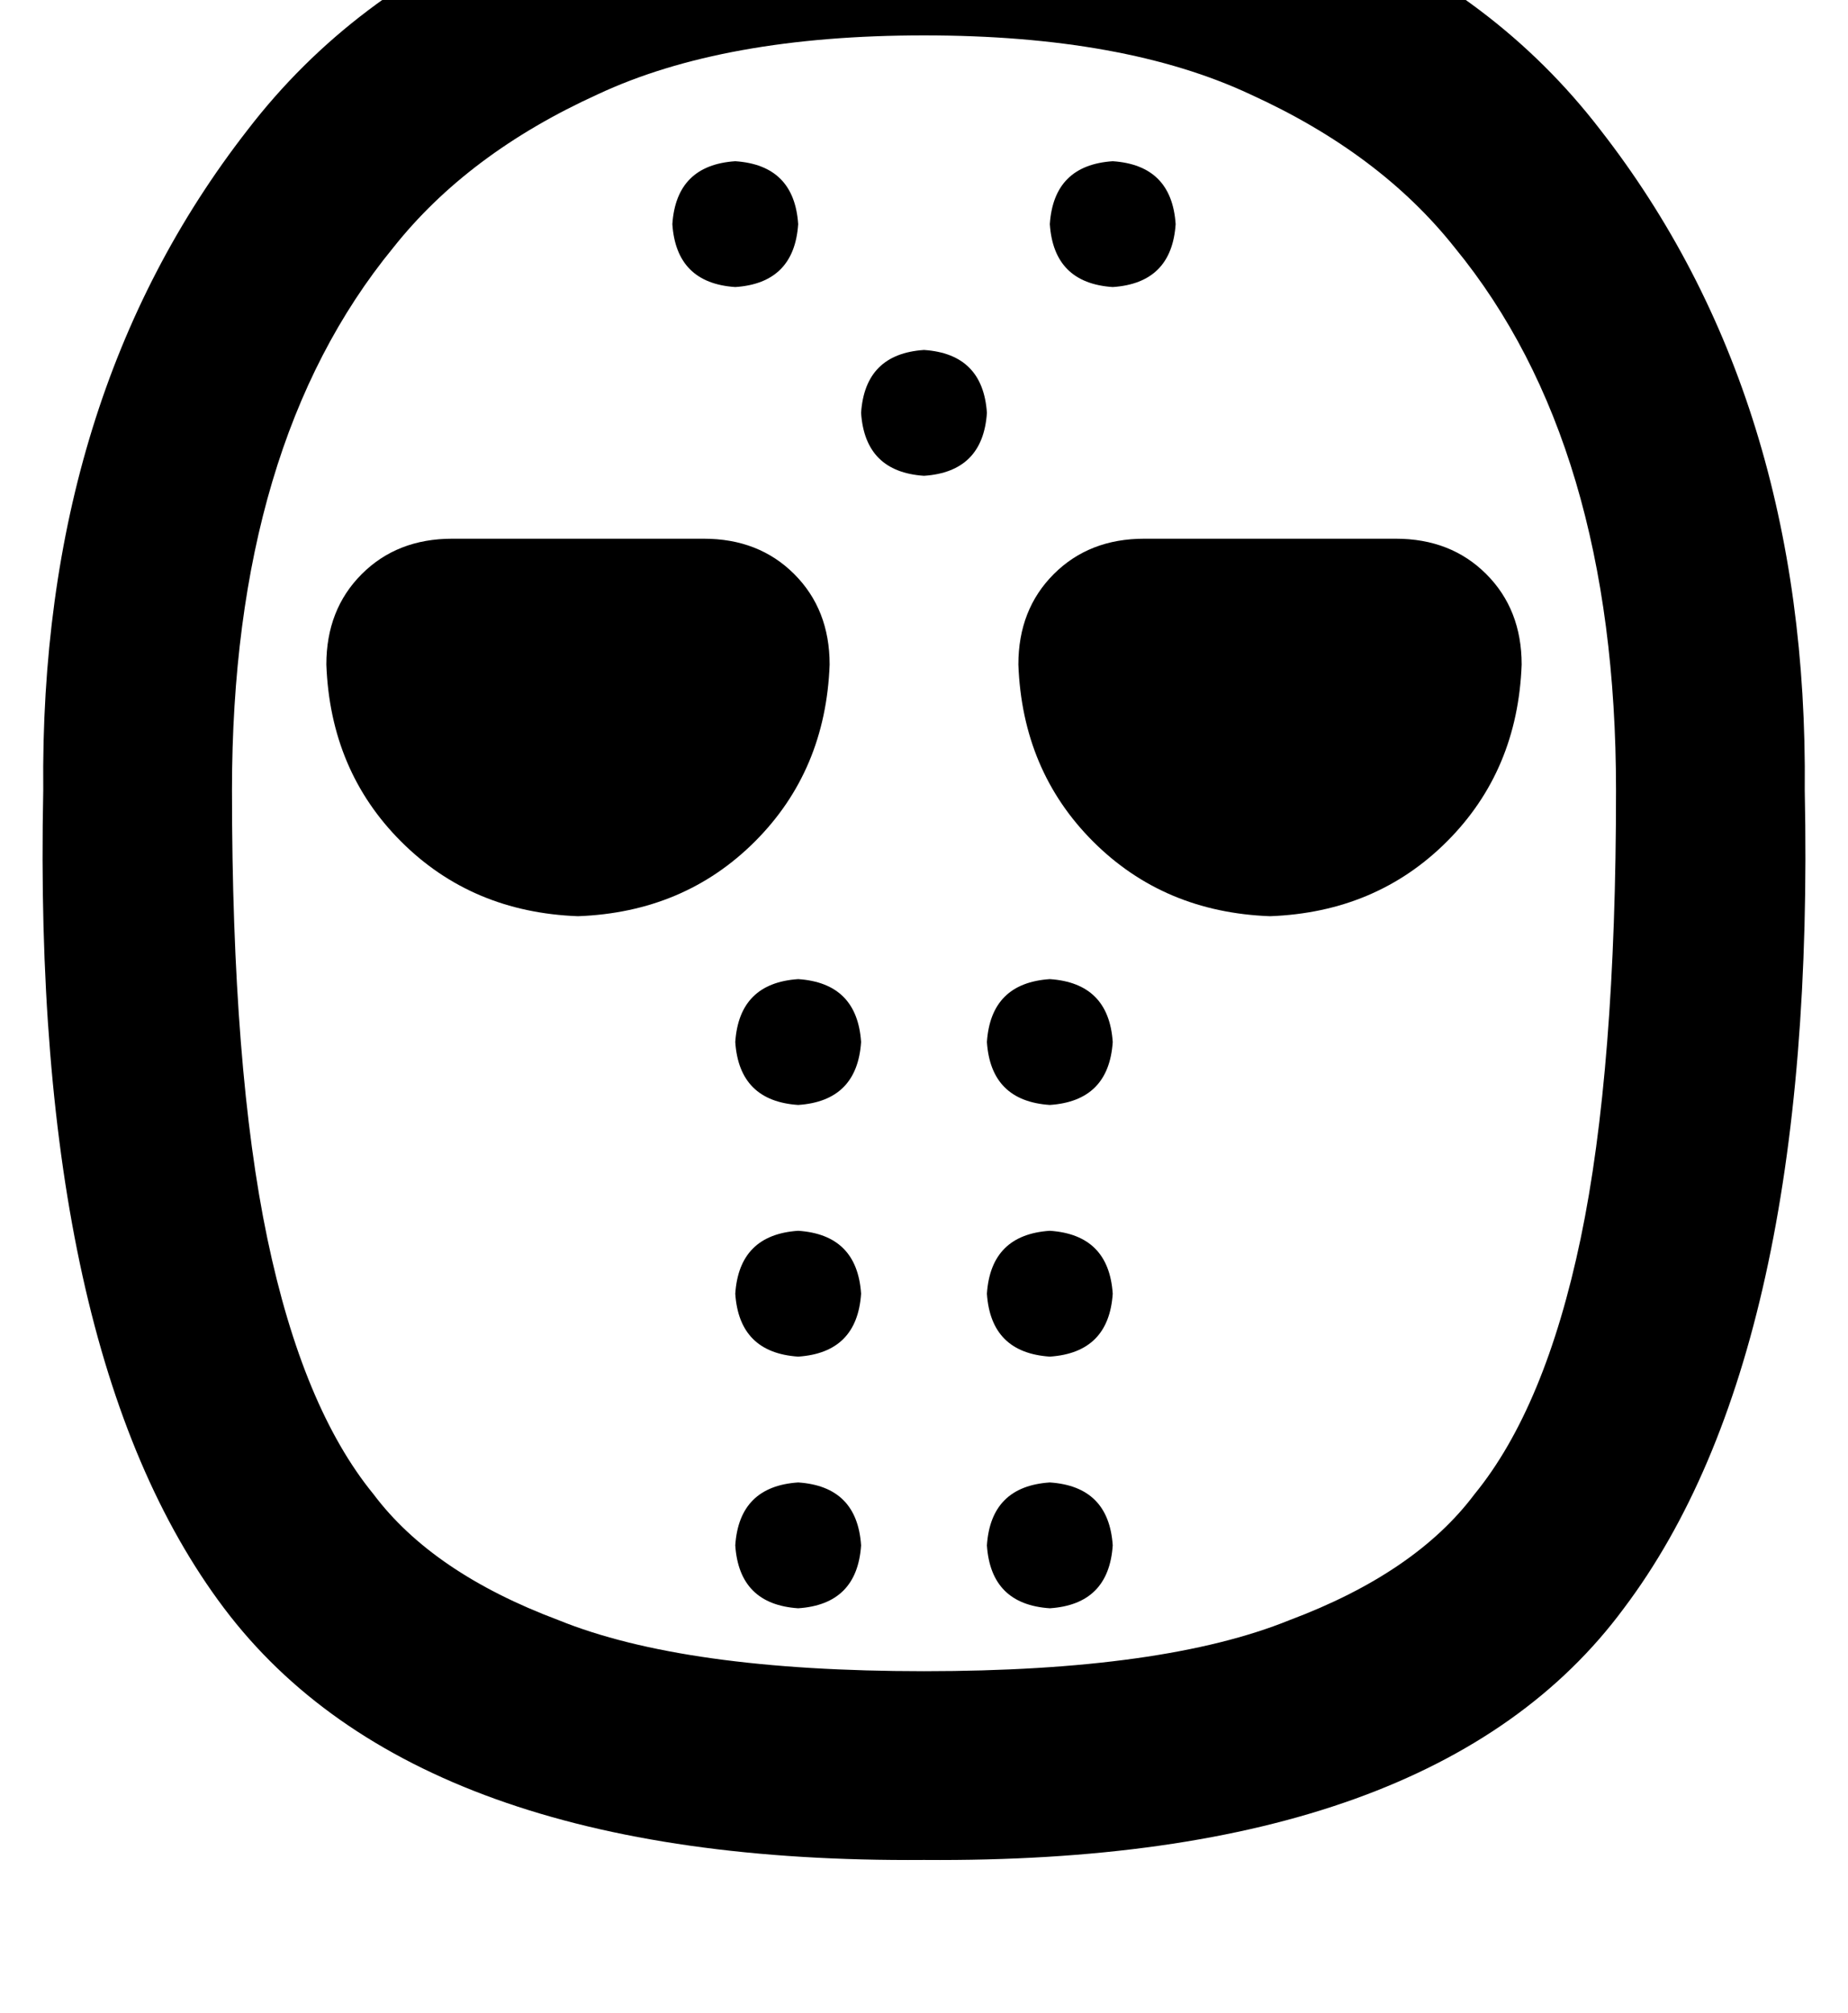 <?xml version="1.0" standalone="no"?>
<!DOCTYPE svg PUBLIC "-//W3C//DTD SVG 1.1//EN" "http://www.w3.org/Graphics/SVG/1.1/DTD/svg11.dtd" >
<svg xmlns="http://www.w3.org/2000/svg" xmlns:xlink="http://www.w3.org/1999/xlink" version="1.1" viewBox="-11 0 470 512">
   <path fill="currentColor"
d="M48 201q0 -88 41 -138q19 -24 52 -39q32 -15 83 -15t83 15q33 15 52 39q41 50 41 138q0 71 -9 114t-27 65q-15 20 -47 32q-32 13 -93 13t-93 -13q-32 -12 -47 -32q-18 -22 -27 -65t-9 -114v0zM224 -39q-119 3 -172 72v0v0q-53 68 -52 168q-3 143 46 208t178 64
q130 1 178 -64q49 -65 46 -208q1 -100 -52 -168q-53 -69 -172 -72v0zM200 169q0 -14 -9 -23v0v0q-9 -9 -23 -9h-64v0q-14 0 -23 9t-9 23q1 27 19 45t45 19q27 -1 45 -19t19 -45v0zM312 233q27 -1 45 -19v0v0q18 -18 19 -45q0 -14 -9 -23t-23 -9h-64v0q-14 0 -23 9t-9 23
q1 27 19 45t45 19v0zM176 73q15 -1 16 -16q-1 -15 -16 -16q-15 1 -16 16q1 15 16 16v0zM240 105q-1 -15 -16 -16q-15 1 -16 16q1 15 16 16q15 -1 16 -16v0zM208 265q-1 -15 -16 -16q-15 1 -16 16q1 15 16 16q15 -1 16 -16v0zM208 329q-1 -15 -16 -16q-15 1 -16 16
q1 15 16 16q15 -1 16 -16v0zM192 409q15 -1 16 -16q-1 -15 -16 -16q-15 1 -16 16q1 15 16 16v0zM256 409q15 -1 16 -16q-1 -15 -16 -16q-15 1 -16 16q1 15 16 16v0zM256 345q15 -1 16 -16q-1 -15 -16 -16q-15 1 -16 16q1 15 16 16v0zM256 281q15 -1 16 -16q-1 -15 -16 -16
q-15 1 -16 16q1 15 16 16v0zM288 57q-1 -15 -16 -16q-15 1 -16 16q1 15 16 16q15 -1 16 -16v0z" />
</svg>
